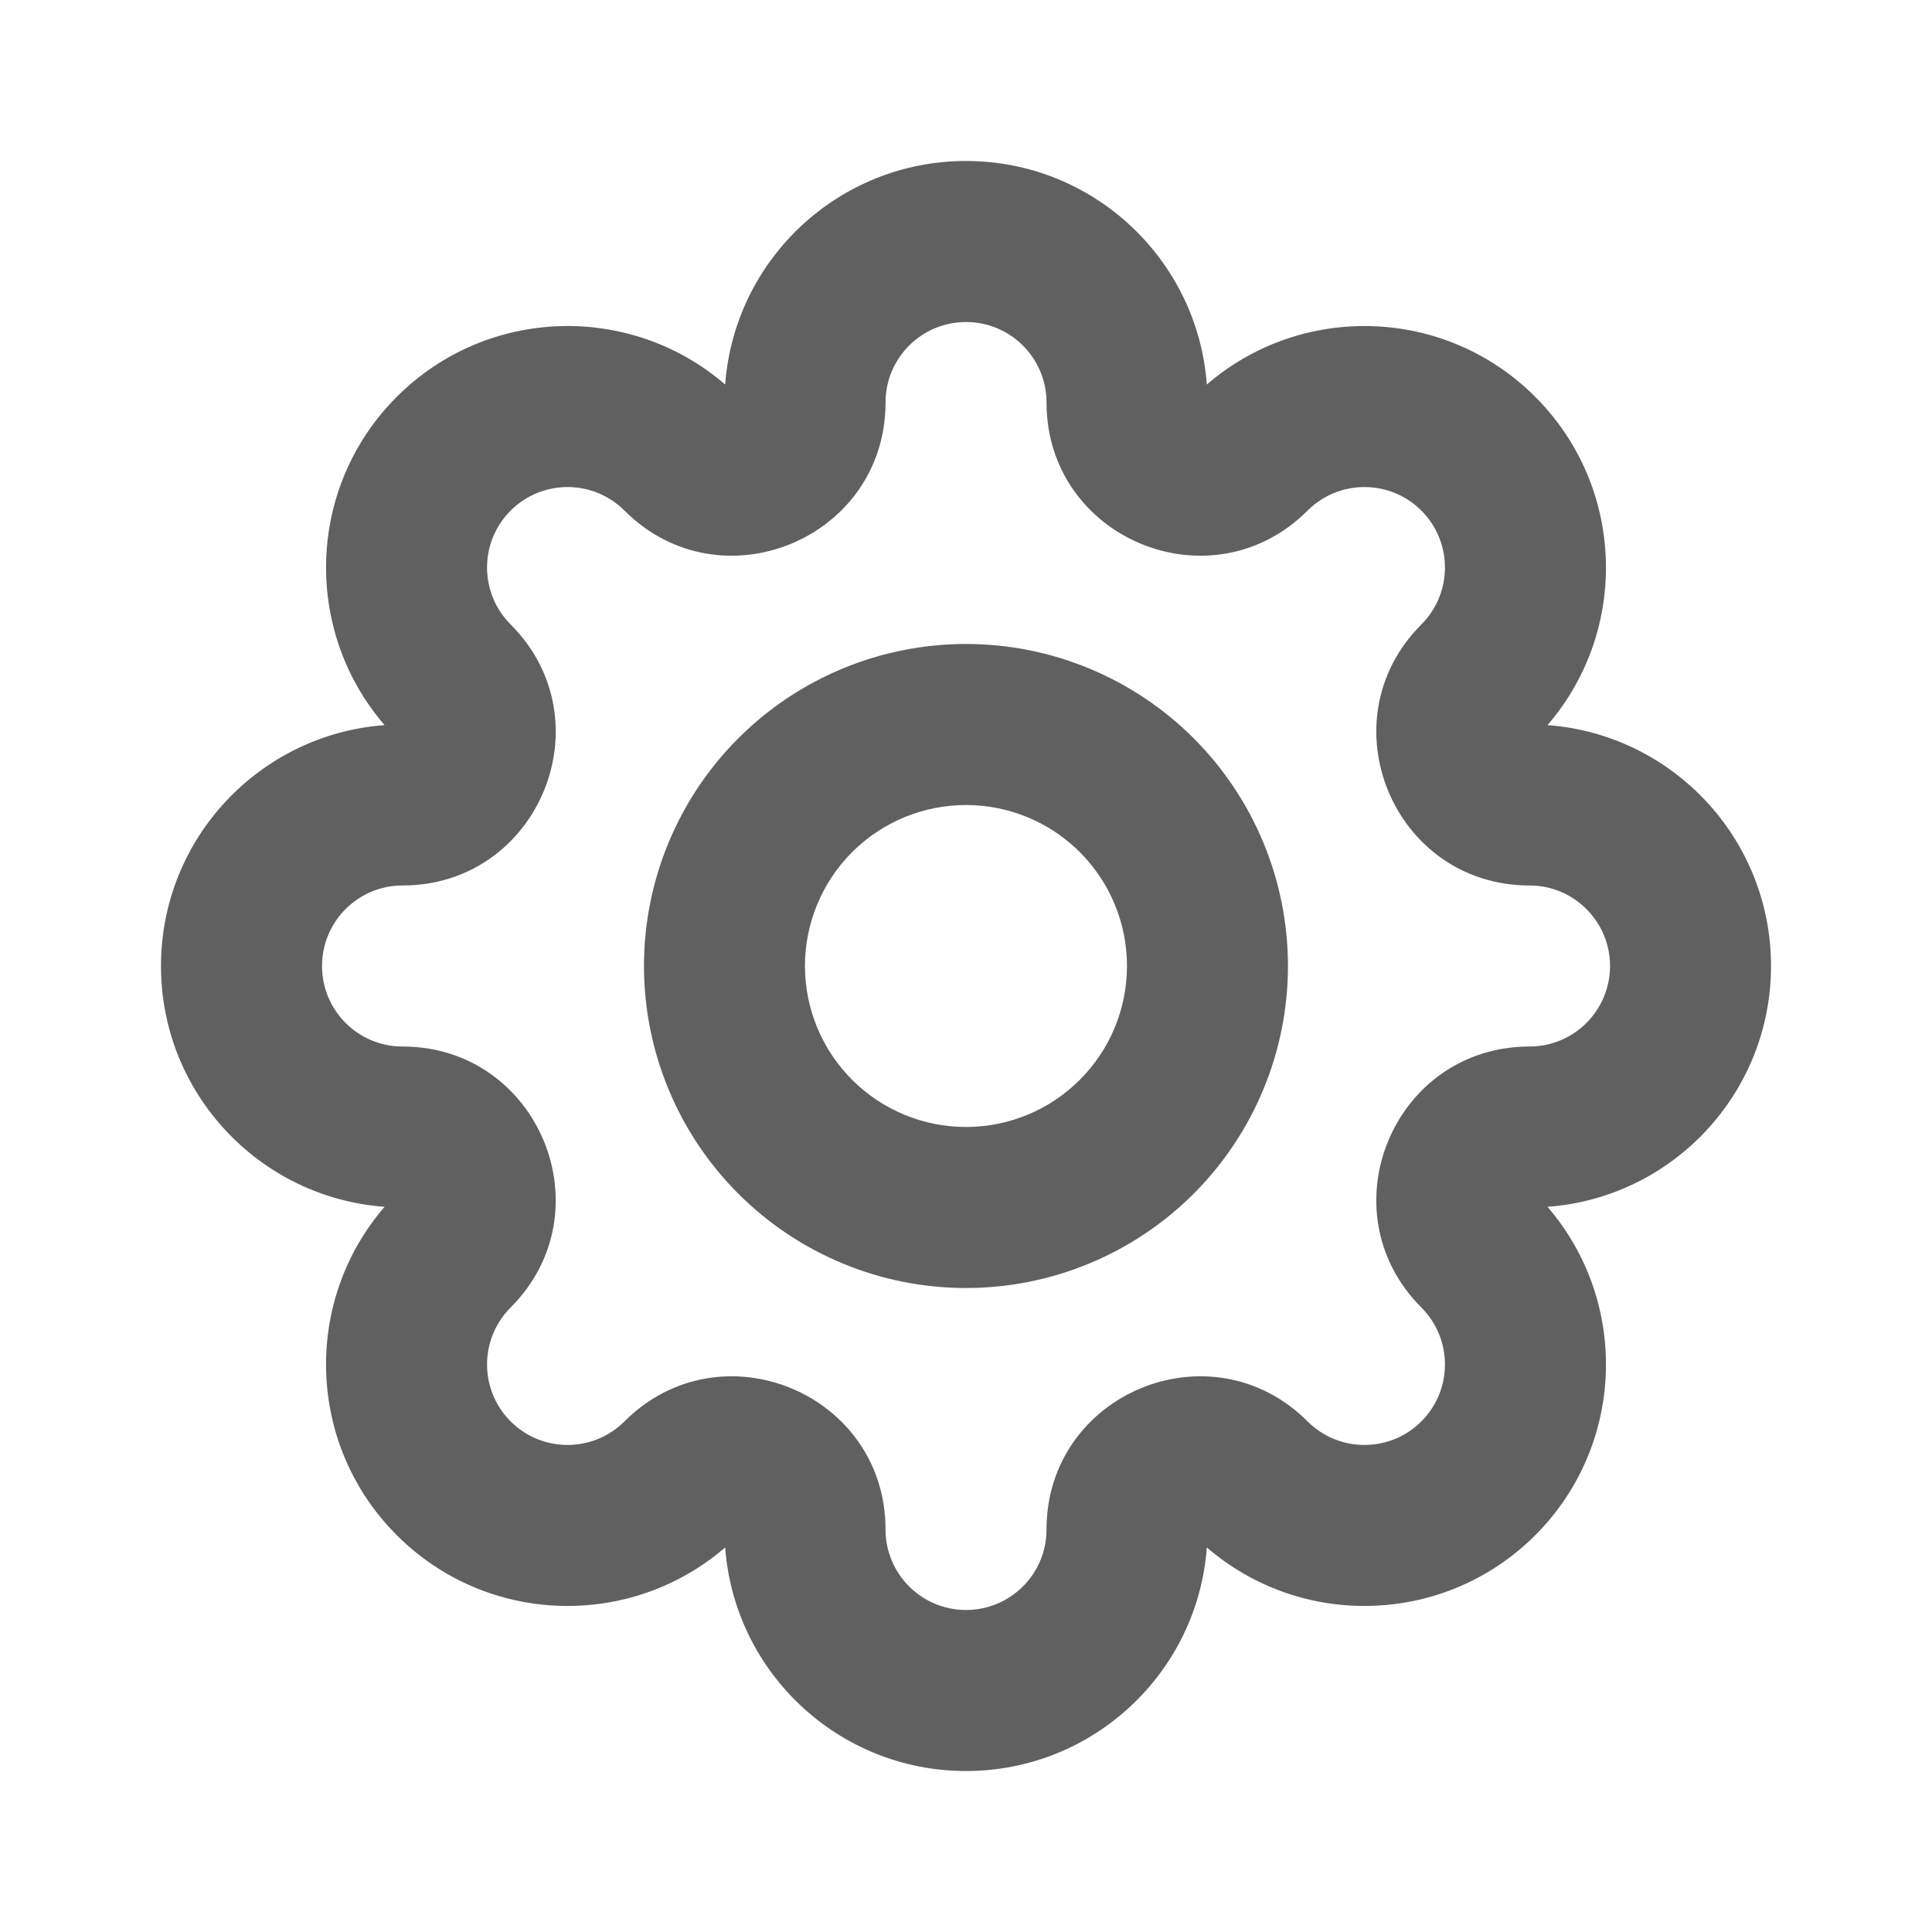 <svg width="34" height="34" viewBox="0 0 34 34" fill="none" xmlns="http://www.w3.org/2000/svg">
<path d="M17 5.667C16.218 5.667 15.584 6.301 15.584 7.083C15.584 9.481 12.685 10.681 10.99 8.986C10.437 8.433 9.54 8.433 8.986 8.986C8.433 9.539 8.433 10.436 8.986 10.989C10.682 12.685 9.481 15.583 7.083 15.583C6.301 15.583 5.667 16.218 5.667 17C5.667 17.782 6.301 18.417 7.083 18.417C9.481 18.417 10.681 21.315 8.986 23.01C8.433 23.564 8.433 24.46 8.986 25.014C9.539 25.567 10.436 25.567 10.99 25.014C12.685 23.319 15.584 24.519 15.584 26.917C15.584 27.699 16.218 28.333 17 28.333C17.783 28.333 18.417 27.699 18.417 26.917C18.417 24.519 21.315 23.319 23.011 25.014C23.564 25.567 24.461 25.567 25.014 25.014C25.567 24.46 25.567 23.564 25.014 23.01C23.319 21.315 24.519 18.417 26.917 18.417C27.699 18.417 28.334 17.782 28.334 17C28.334 16.218 27.699 15.583 26.917 15.583C24.52 15.583 23.319 12.685 25.014 10.989C25.567 10.436 25.567 9.539 25.014 8.986C24.461 8.433 23.564 8.433 23.011 8.986C21.315 10.681 18.417 9.481 18.417 7.083C18.417 6.301 17.783 5.667 17 5.667ZM12.762 6.767C12.923 4.568 14.759 2.833 17 2.833C19.241 2.833 21.077 4.568 21.238 6.767C22.908 5.326 25.433 5.398 27.017 6.983C28.602 8.567 28.674 11.092 27.233 12.761C29.432 12.923 31.167 14.759 31.167 17C31.167 19.241 29.432 21.077 27.233 21.238C28.674 22.908 28.602 25.433 27.018 27.017C25.433 28.602 22.908 28.674 21.238 27.232C21.077 29.432 19.241 31.167 17 31.167C14.759 31.167 12.923 29.432 12.762 27.232C11.092 28.674 8.567 28.602 6.983 27.017C5.398 25.433 5.326 22.908 6.768 21.238C4.568 21.077 2.833 19.241 2.833 17C2.833 14.759 4.568 12.923 6.768 12.761C5.327 11.092 5.398 8.567 6.983 6.983C8.567 5.398 11.092 5.326 12.762 6.767Z" fill="#606060"/>
<path d="M17 14.167C16.248 14.167 15.528 14.465 14.996 14.996C14.465 15.528 14.166 16.248 14.166 17C14.166 17.751 14.465 18.472 14.996 19.003C15.528 19.535 16.248 19.833 17 19.833C17.751 19.833 18.472 19.535 19.003 19.003C19.535 18.472 19.833 17.751 19.833 17C19.833 16.248 19.535 15.528 19.003 14.996C18.472 14.465 17.751 14.167 17 14.167ZM12.993 12.993C14.055 11.93 15.497 11.333 17 11.333C18.503 11.333 19.944 11.93 21.007 12.993C22.069 14.056 22.666 15.497 22.666 17C22.666 18.503 22.069 19.944 21.007 21.007C19.944 22.07 18.503 22.667 17 22.667C15.497 22.667 14.055 22.07 12.993 21.007C11.93 19.944 11.333 18.503 11.333 17C11.333 15.497 11.93 14.056 12.993 12.993Z" fill="#606060"/>
</svg>
